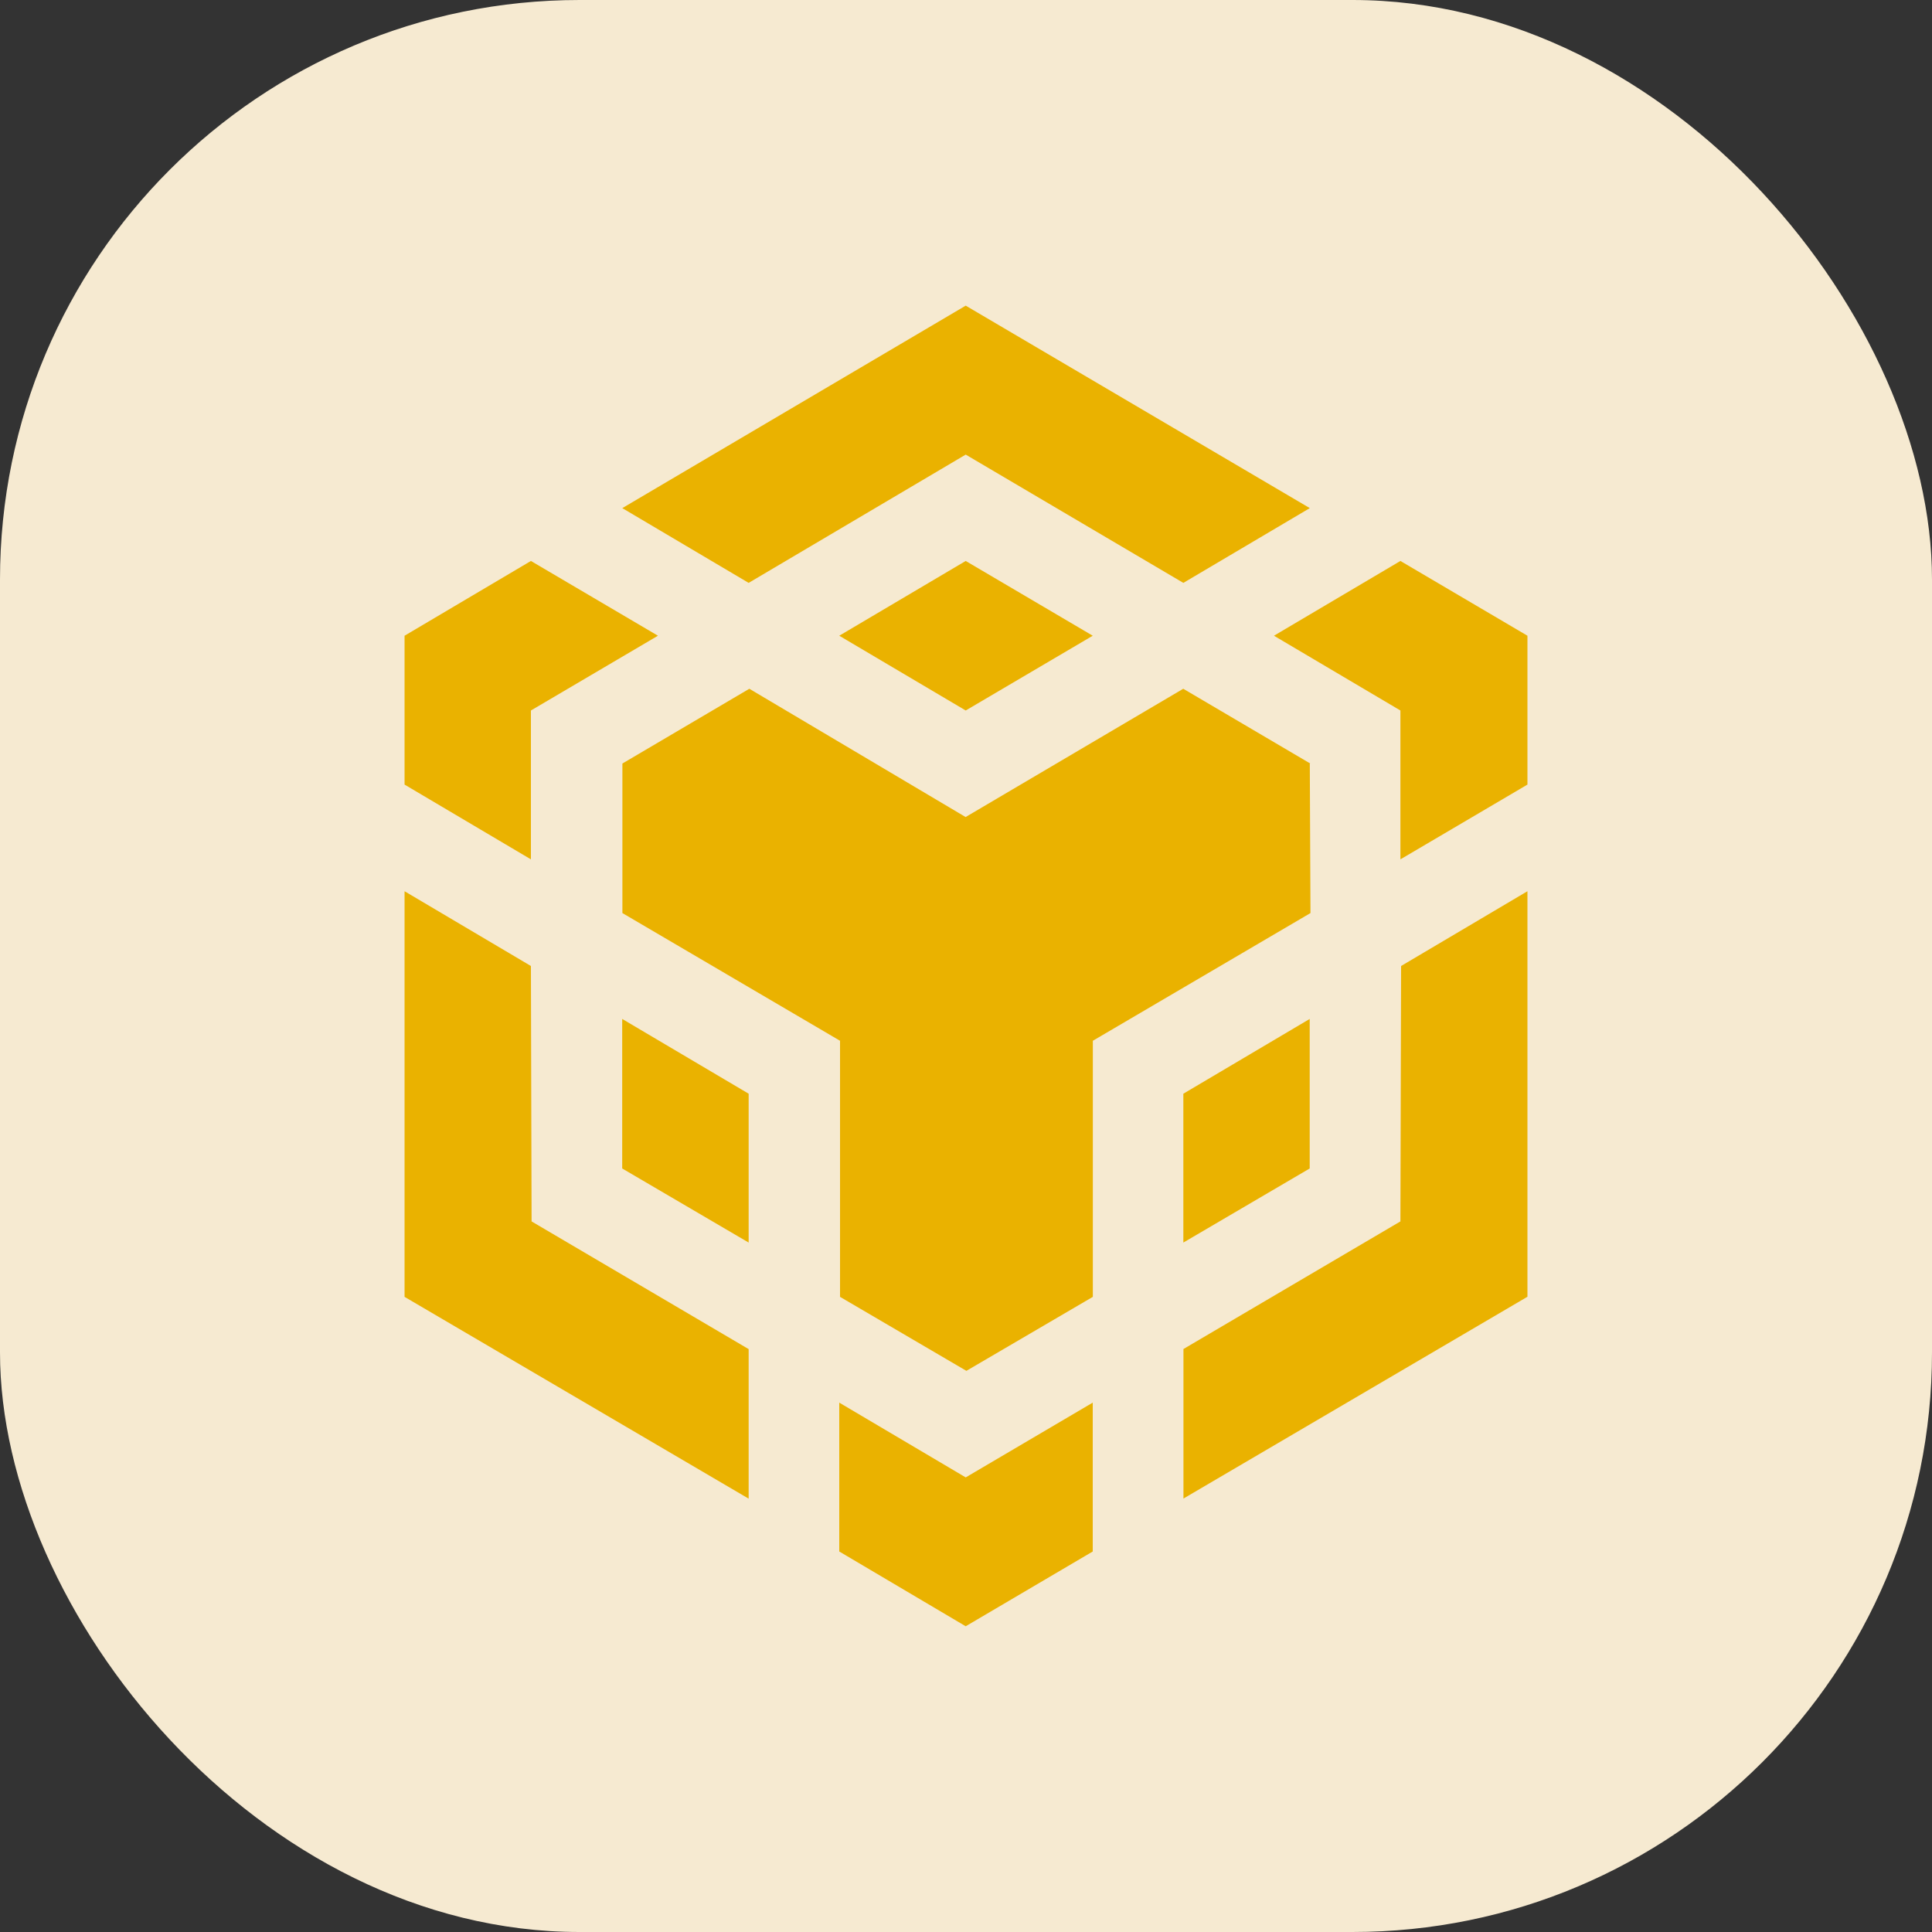 <svg width="20" height="20" viewBox="0 0 20 20" fill="none" xmlns="http://www.w3.org/2000/svg">
<rect x="0" y="0" width="20" height="20" fill="#333333" stroke="none"/>
<g id="Provide Liquidity to Pools on Uniswap 6">
<rect width="20" height="20" rx="6" fill="#F6EAD1"/>
<path id="Vector" fill-rule="evenodd" clip-rule="evenodd" d="M13.566 9.452L13.559 7.904H13.564L12.249 7.13L9.996 8.458L7.757 7.13L6.443 7.904V9.452L8.696 10.774V13.425L10.004 14.191L11.313 13.425V10.774L13.566 9.452ZM9.997 3.164L6.442 5.26L7.75 6.034L9.997 4.706L12.25 6.034L13.559 5.26L9.997 3.164ZM5.503 12.644L5.496 10L4.188 9.226V13.425L7.75 15.514V13.966L5.503 12.644ZM5.496 8.896V7.355L6.811 6.581L5.496 5.807L4.188 6.581V8.122L5.496 8.896ZM9.997 5.807L8.688 6.581L9.997 7.355L11.312 6.581L9.997 5.807ZM7.75 11.322L6.441 10.548V12.096L7.75 12.863V11.322ZM9.997 15.294L8.688 14.52V16.061L9.997 16.835L11.312 16.061V14.52L9.997 15.294ZM14.497 5.807L13.188 6.581L14.497 7.355V8.896L15.812 8.122V6.581L14.497 5.807ZM15.812 9.226L14.504 10L14.497 12.644L12.251 13.965V15.513L15.812 13.424V9.226ZM13.558 12.096L12.25 12.863V11.322L13.558 10.548V12.096Z" fill="#EAB200"/>
</g>
</svg>
